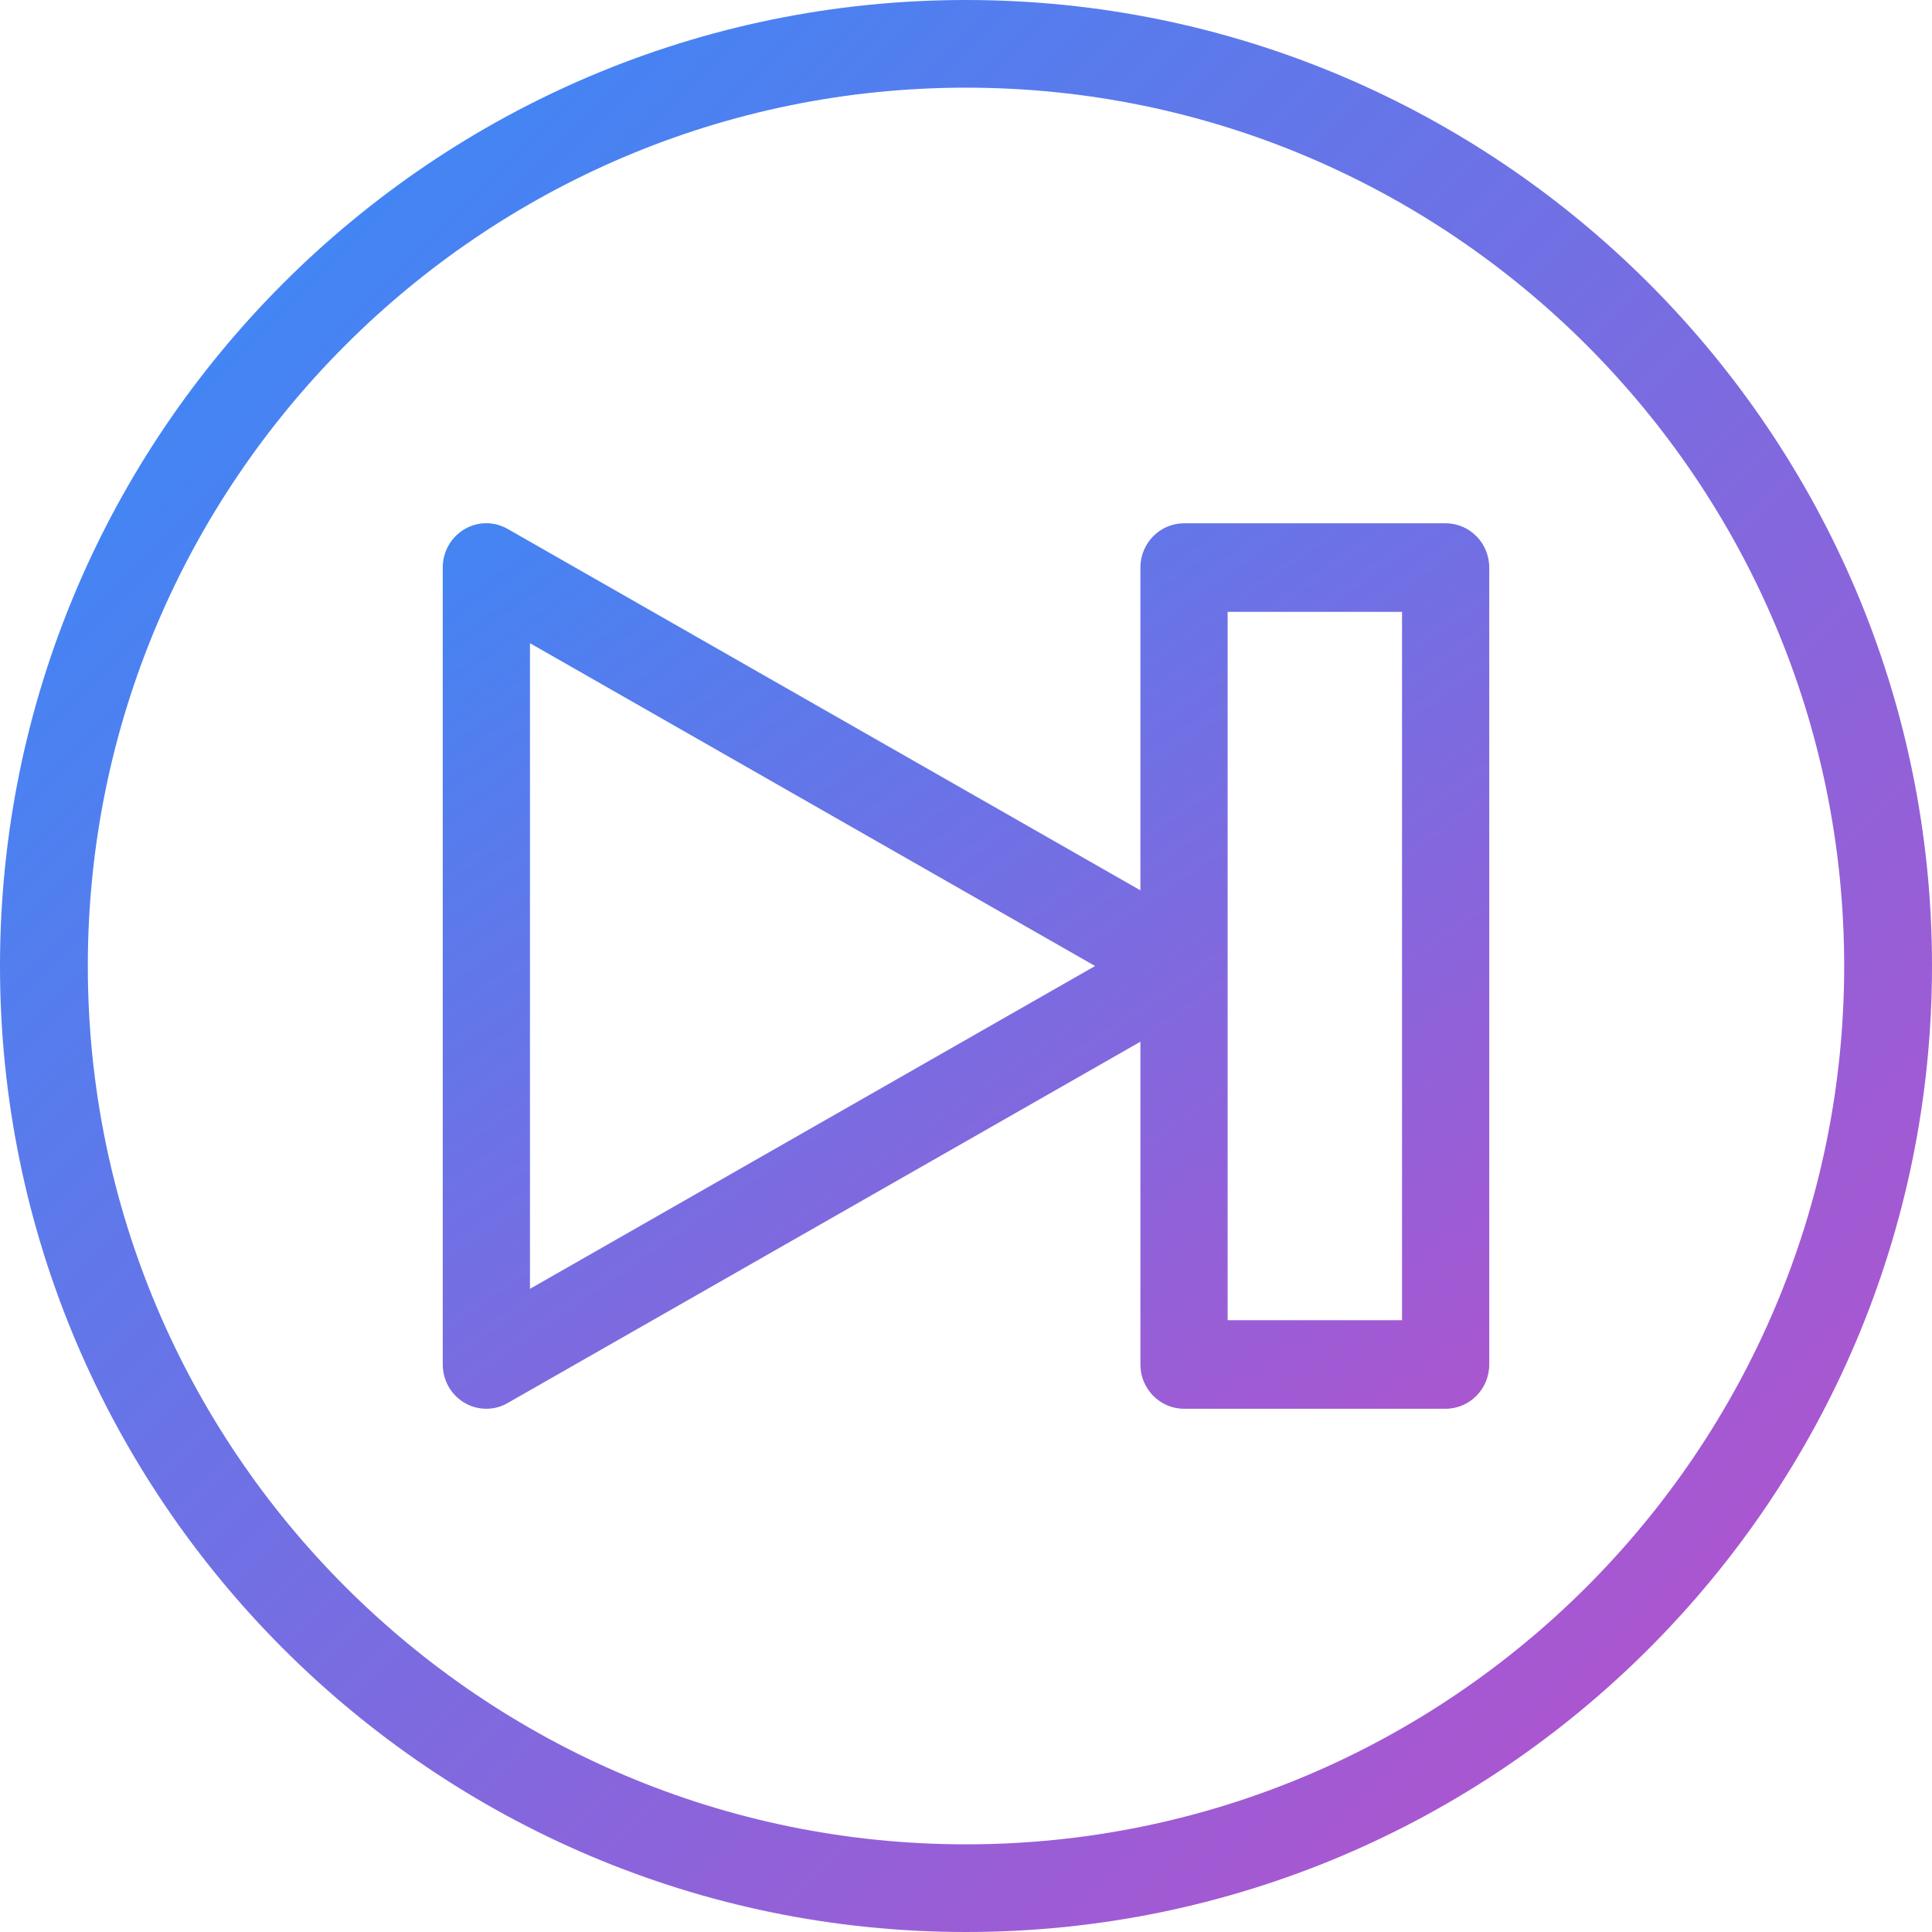 <svg xmlns="http://www.w3.org/2000/svg" width="48" height="48" viewBox="0 0 48 48">
  <defs>
    <linearGradient id="icon-music-play-next-a" x1="14.627%" x2="85.373%" y1="14.694%" y2="85.306%">
      <stop offset="0%" stop-color="#4285F4"/>
      <stop offset="100%" stop-color="#AA56D0"/>
    </linearGradient>
    <linearGradient id="icon-music-play-next-b" x1="5.388%" x2="94.614%" y1="-3.532%" y2="103.536%">
      <stop offset="0%" stop-color="#4285F4"/>
      <stop offset="100%" stop-color="#AA56D0"/>
    </linearGradient>
  </defs>
  <g fill="none">
    <path fill="url(#icon-music-play-next-a)" d="M24,0 C10.767,0 0,10.766 0,24 C0,37.234 10.767,48 24,48 C37.233,48 48,37.234 48,24 C48,10.766 37.233,0 24,0 Z M24,45.822 C11.969,45.822 2.182,36.032 2.182,24 C2.182,11.968 11.969,2.178 24,2.178 C36.031,2.178 45.818,11.968 45.818,24 C45.818,36.032 36.031,45.822 24,45.822 Z"/>
    <path fill="url(#icon-music-play-next-b)" d="M35.917,13.001 L29.417,13.001 C28.819,13.001 28.333,13.494 28.333,14.101 L28.333,22.12 L12.614,13.142 C12.278,12.95 11.869,12.952 11.537,13.15 C11.204,13.348 11,13.709 11,14.101 L11,33.9 C11,34.292 11.204,34.652 11.537,34.85 C11.706,34.952 11.895,35 12.083,35 C12.265,35 12.45,34.954 12.614,34.857 L28.333,25.881 L28.333,33.9 C28.333,34.507 28.819,35 29.417,35 L35.917,35 C36.515,35 37,34.507 37,33.9 L37,14.101 C37,13.494 36.515,13.001 35.917,13.001 Z M13.167,32.021 L13.167,15.98 L27.207,24 L13.167,32.021 Z M34.833,32.8 L30.5,32.8 L30.5,15.201 L34.833,15.201 L34.833,32.8 Z"/>
  </g>
</svg>
